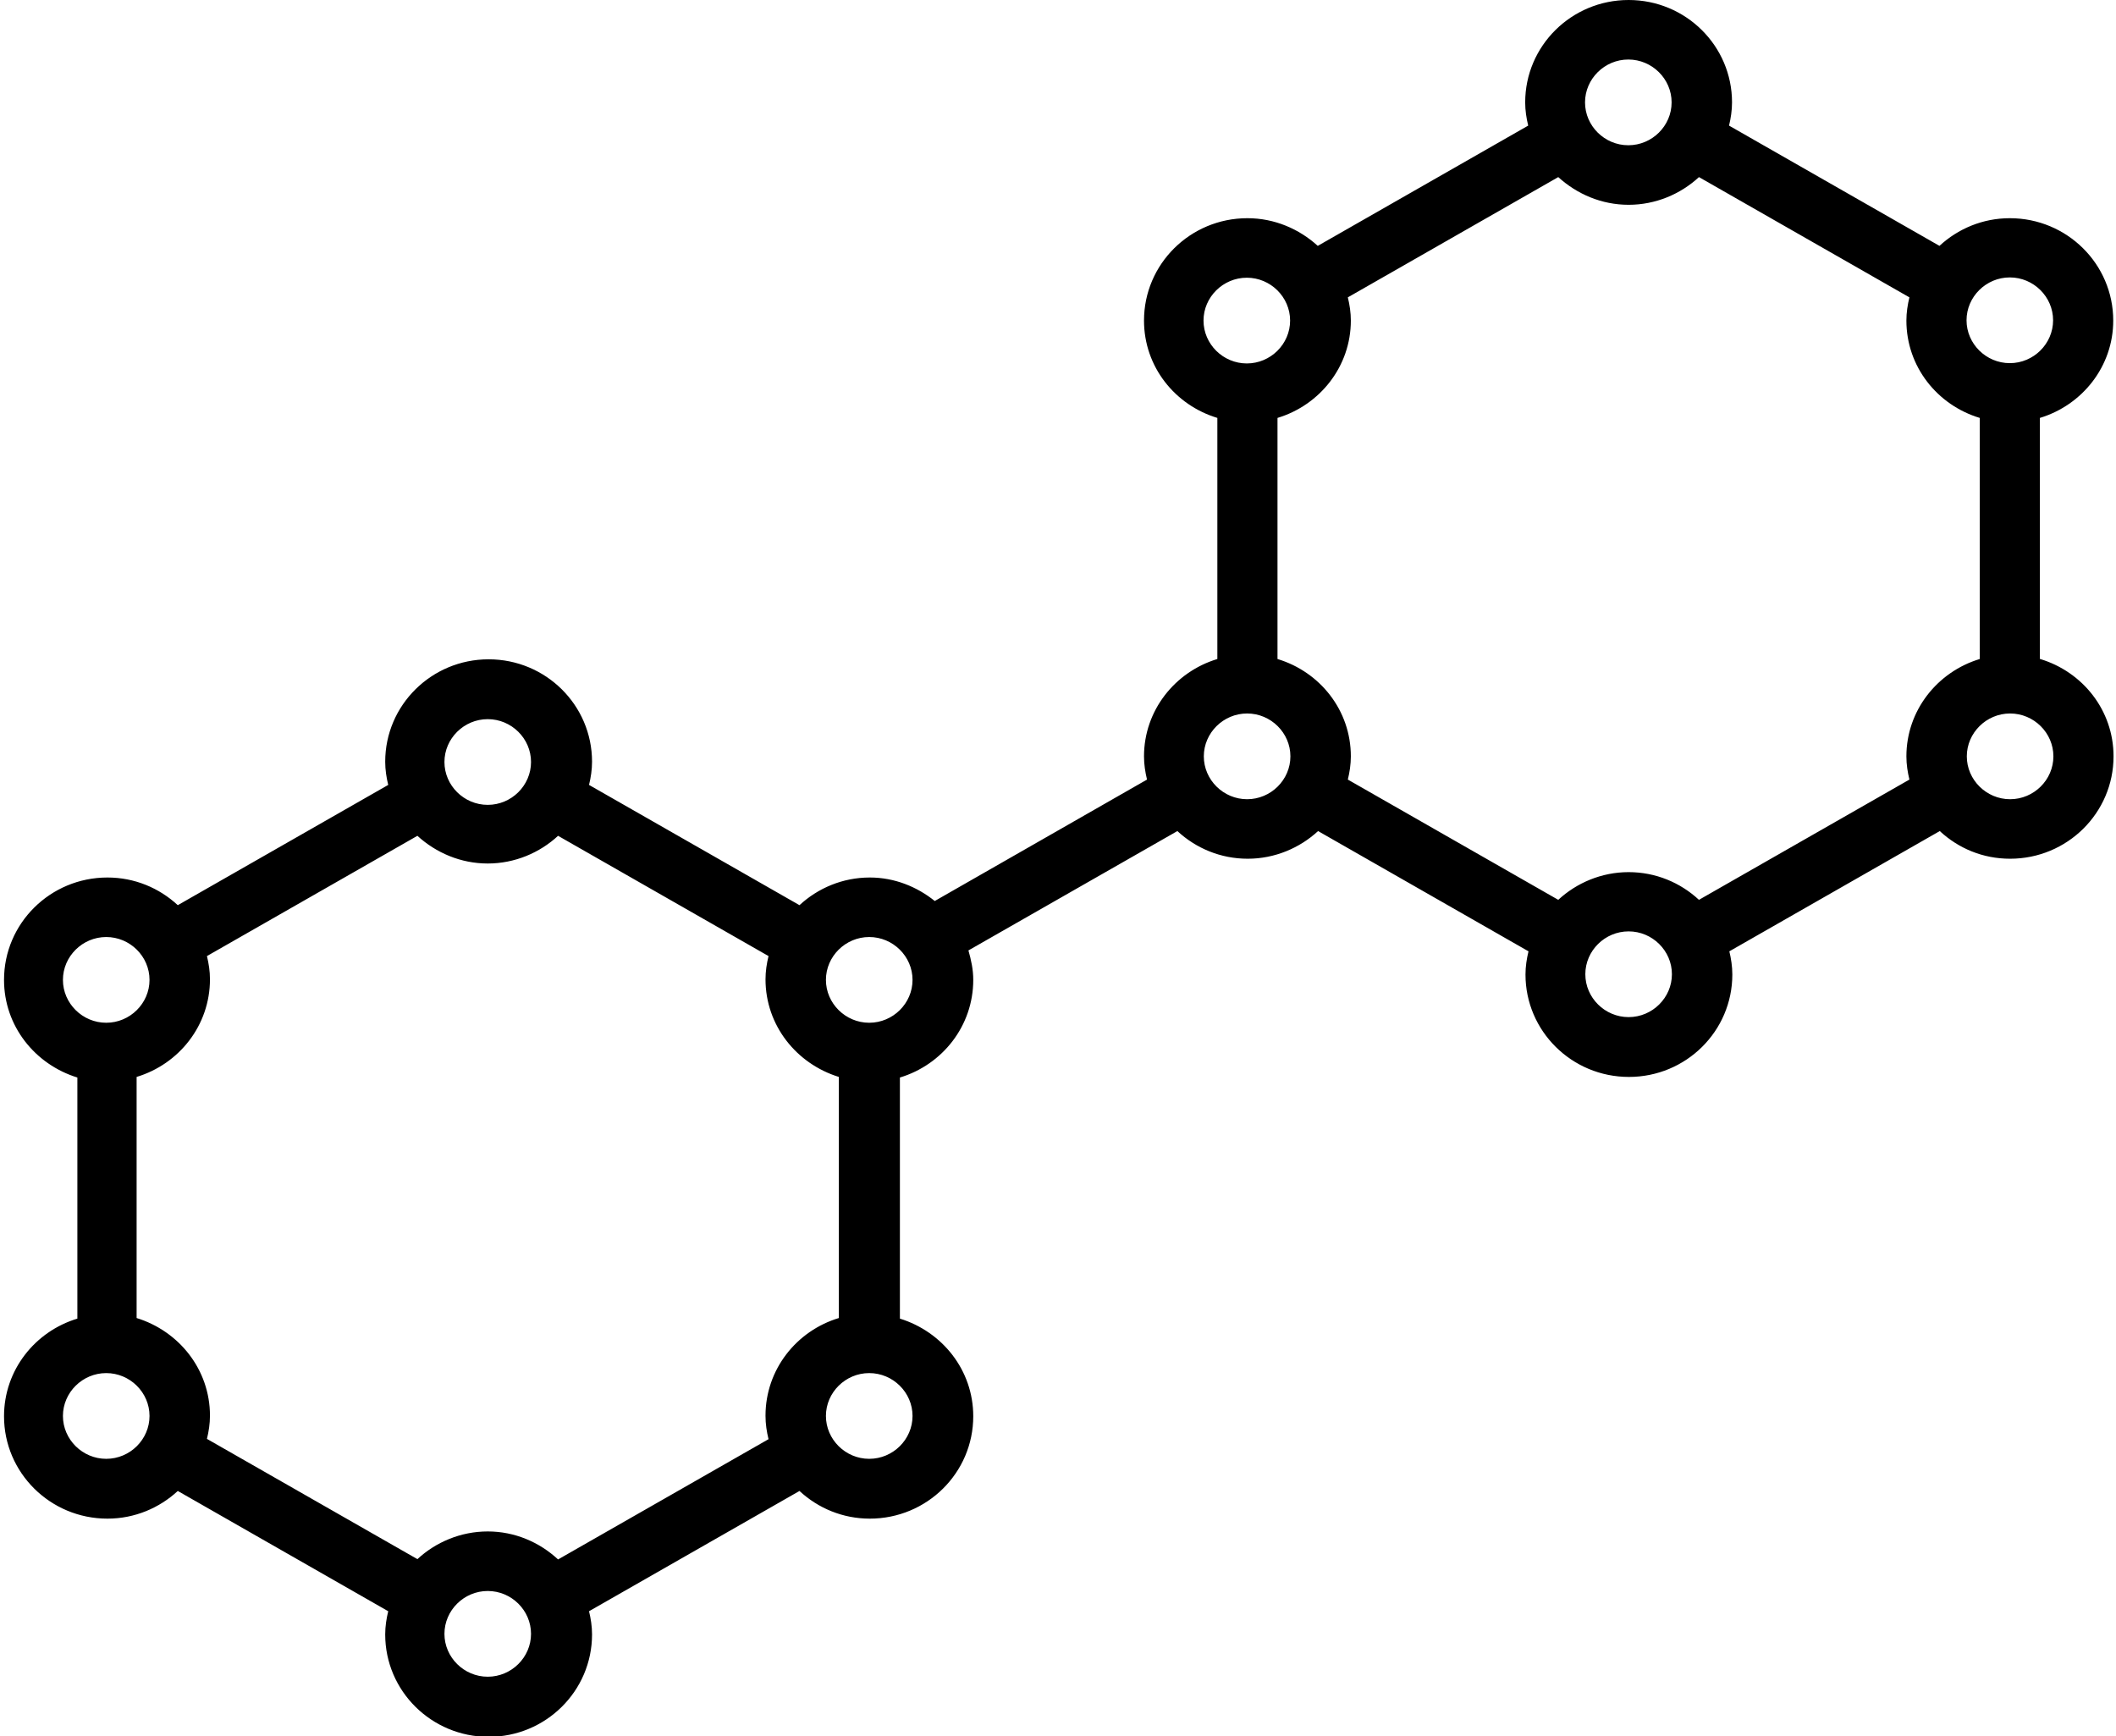 <svg width="78" height="64" xmlns="http://www.w3.org/2000/svg" xmlns:xlink="http://www.w3.org/1999/xlink" xml:space="preserve" overflow="hidden"><defs><clipPath id="clip0"><rect x="836" y="540" width="78" height="64"/></clipPath></defs><g clip-path="url(#clip0)" transform="translate(-836 -540)"><path d="M74.336 24.292 74.336 15.405C75.883 14.933 77.013 13.507 77.013 11.817 77.013 9.732 75.323 8.043 73.239 8.043 72.24 8.043 71.34 8.438 70.671 9.063L62.991 4.63C63.056 4.356 63.1 4.071 63.1 3.774 63.1 1.69 61.411 1.46177e-15 59.326 1.46177e-15 57.241 1.46177e-15 55.551 1.69 55.551 3.774 55.551 4.071 55.595 4.356 55.661 4.63L47.981 9.063C47.3 8.438 46.401 8.043 45.413 8.043 43.329 8.043 41.639 9.732 41.639 11.817 41.639 13.518 42.769 14.933 44.316 15.405L44.316 24.292C42.769 24.764 41.639 26.19 41.639 27.88 41.639 28.176 41.683 28.462 41.749 28.736L34.002 33.212C33.355 32.686 32.532 32.346 31.632 32.346 30.634 32.346 29.734 32.741 29.065 33.366L21.384 28.933C21.45 28.659 21.494 28.374 21.494 28.078 21.494 25.993 19.805 24.303 17.72 24.303 15.635 24.303 13.945 25.993 13.945 28.078 13.945 28.374 13.989 28.659 14.055 28.933L6.375 33.366C5.694 32.73 4.795 32.346 3.807 32.346 1.723 32.346 0.033 34.035 0.033 36.12 0.033 37.821 1.163 39.236 2.71 39.719L2.71 48.606C1.163 49.078 0.033 50.504 0.033 52.205 0.033 54.29 1.723 55.979 3.807 55.979 4.806 55.979 5.705 55.584 6.375 54.959L14.055 59.392C13.989 59.666 13.945 59.951 13.945 60.248 13.945 62.332 15.635 64.022 17.72 64.022 19.805 64.022 21.494 62.332 21.494 60.248 21.494 59.951 21.45 59.666 21.384 59.392L29.065 54.959C29.745 55.595 30.645 55.979 31.632 55.979 33.717 55.979 35.407 54.29 35.407 52.205 35.407 50.504 34.277 49.089 32.73 48.606L32.73 39.719C34.277 39.247 35.407 37.821 35.407 36.12 35.407 35.736 35.33 35.385 35.231 35.034L42.857 30.634C43.537 31.27 44.437 31.654 45.424 31.654 46.412 31.654 47.322 31.259 47.992 30.634L55.672 35.067C55.606 35.341 55.562 35.626 55.562 35.922 55.562 38.007 57.252 39.697 59.337 39.697 61.422 39.697 63.111 38.007 63.111 35.922 63.111 35.626 63.067 35.341 63.002 35.067L70.682 30.634C71.362 31.27 72.251 31.654 73.249 31.654 75.334 31.654 77.024 29.965 77.024 27.88 77.024 26.179 75.894 24.764 74.347 24.292ZM69.464 27.88C69.464 28.176 69.508 28.462 69.574 28.736L61.893 33.169C61.213 32.532 60.313 32.148 59.326 32.148 58.338 32.148 57.428 32.543 56.758 33.169L49.078 28.736C49.144 28.462 49.188 28.176 49.188 27.88 49.188 26.179 48.058 24.764 46.511 24.292L46.511 15.405C48.058 14.933 49.188 13.507 49.188 11.817 49.188 11.521 49.144 11.235 49.078 10.961L56.758 6.528C57.439 7.154 58.338 7.549 59.326 7.549 60.313 7.549 61.224 7.154 61.893 6.528L69.574 10.961C69.508 11.235 69.464 11.521 69.464 11.817 69.464 13.518 70.594 14.933 72.141 15.405L72.141 24.292C70.594 24.764 69.464 26.19 69.464 27.88ZM73.239 10.226C74.105 10.226 74.818 10.939 74.818 11.806 74.818 12.673 74.105 13.386 73.239 13.386 72.372 13.386 71.659 12.673 71.659 11.806 71.659 10.939 72.372 10.226 73.239 10.226ZM59.315 2.194C60.182 2.194 60.895 2.908 60.895 3.774 60.895 4.641 60.182 5.354 59.315 5.354 58.448 5.354 57.735 4.641 57.735 3.774 57.735 2.908 58.448 2.194 59.315 2.194ZM43.811 11.817C43.811 10.95 44.525 10.237 45.391 10.237 46.258 10.237 46.971 10.95 46.971 11.817 46.971 12.684 46.258 13.397 45.391 13.397 44.525 13.397 43.811 12.684 43.811 11.817ZM27.825 52.194C27.825 52.49 27.869 52.776 27.935 53.05L20.254 57.483C19.574 56.846 18.674 56.451 17.687 56.451 16.7 56.451 15.789 56.846 15.12 57.472L7.439 53.039C7.505 52.765 7.549 52.479 7.549 52.183 7.549 50.482 6.419 49.067 4.872 48.584L4.872 39.697C6.419 39.225 7.549 37.799 7.549 36.098 7.549 35.802 7.505 35.517 7.439 35.242L15.12 30.809C15.8 31.435 16.7 31.83 17.687 31.83 18.674 31.83 19.585 31.435 20.254 30.809L27.935 35.242C27.869 35.517 27.825 35.802 27.825 36.098 27.825 37.799 28.955 39.214 30.502 39.697L30.502 48.584C28.955 49.056 27.825 50.482 27.825 52.183ZM17.687 26.509C18.554 26.509 19.267 27.222 19.267 28.088 19.267 28.955 18.554 29.668 17.687 29.668 16.82 29.668 16.107 28.955 16.107 28.088 16.107 27.222 16.82 26.509 17.687 26.509ZM2.183 36.12C2.183 35.253 2.897 34.54 3.763 34.54 4.63 34.54 5.343 35.253 5.343 36.12 5.343 36.987 4.63 37.7 3.763 37.7 2.897 37.7 2.183 36.987 2.183 36.12ZM3.763 53.774C2.897 53.774 2.183 53.061 2.183 52.194 2.183 51.327 2.897 50.614 3.763 50.614 4.63 50.614 5.343 51.327 5.343 52.194 5.343 53.061 4.63 53.774 3.763 53.774ZM17.687 61.806C16.82 61.806 16.107 61.092 16.107 60.226 16.107 59.359 16.82 58.646 17.687 58.646 18.554 58.646 19.267 59.359 19.267 60.226 19.267 61.092 18.554 61.806 17.687 61.806ZM33.191 52.194C33.191 53.061 32.477 53.774 31.61 53.774 30.744 53.774 30.03 53.061 30.03 52.194 30.03 51.327 30.744 50.614 31.61 50.614 32.477 50.614 33.191 51.327 33.191 52.194ZM31.61 37.7C30.744 37.7 30.03 36.987 30.03 36.12 30.03 35.253 30.744 34.54 31.61 34.54 32.477 34.54 33.191 35.253 33.191 36.12 33.191 36.987 32.477 37.7 31.61 37.7ZM45.402 29.46C44.536 29.46 43.822 28.747 43.822 27.88 43.822 27.013 44.536 26.3 45.402 26.3 46.269 26.3 46.982 27.013 46.982 27.88 46.982 28.747 46.269 29.46 45.402 29.46ZM59.326 37.492C58.459 37.492 57.746 36.778 57.746 35.911 57.746 35.045 58.459 34.332 59.326 34.332 60.193 34.332 60.906 35.045 60.906 35.911 60.906 36.778 60.193 37.492 59.326 37.492ZM73.249 29.46C72.383 29.46 71.669 28.747 71.669 27.88 71.669 27.013 72.383 26.3 73.249 26.3 74.116 26.3 74.829 27.013 74.829 27.88 74.829 28.747 74.116 29.46 73.249 29.46Z" transform="matrix(1.01 0 0 1 836.115 540)"/></g></svg>